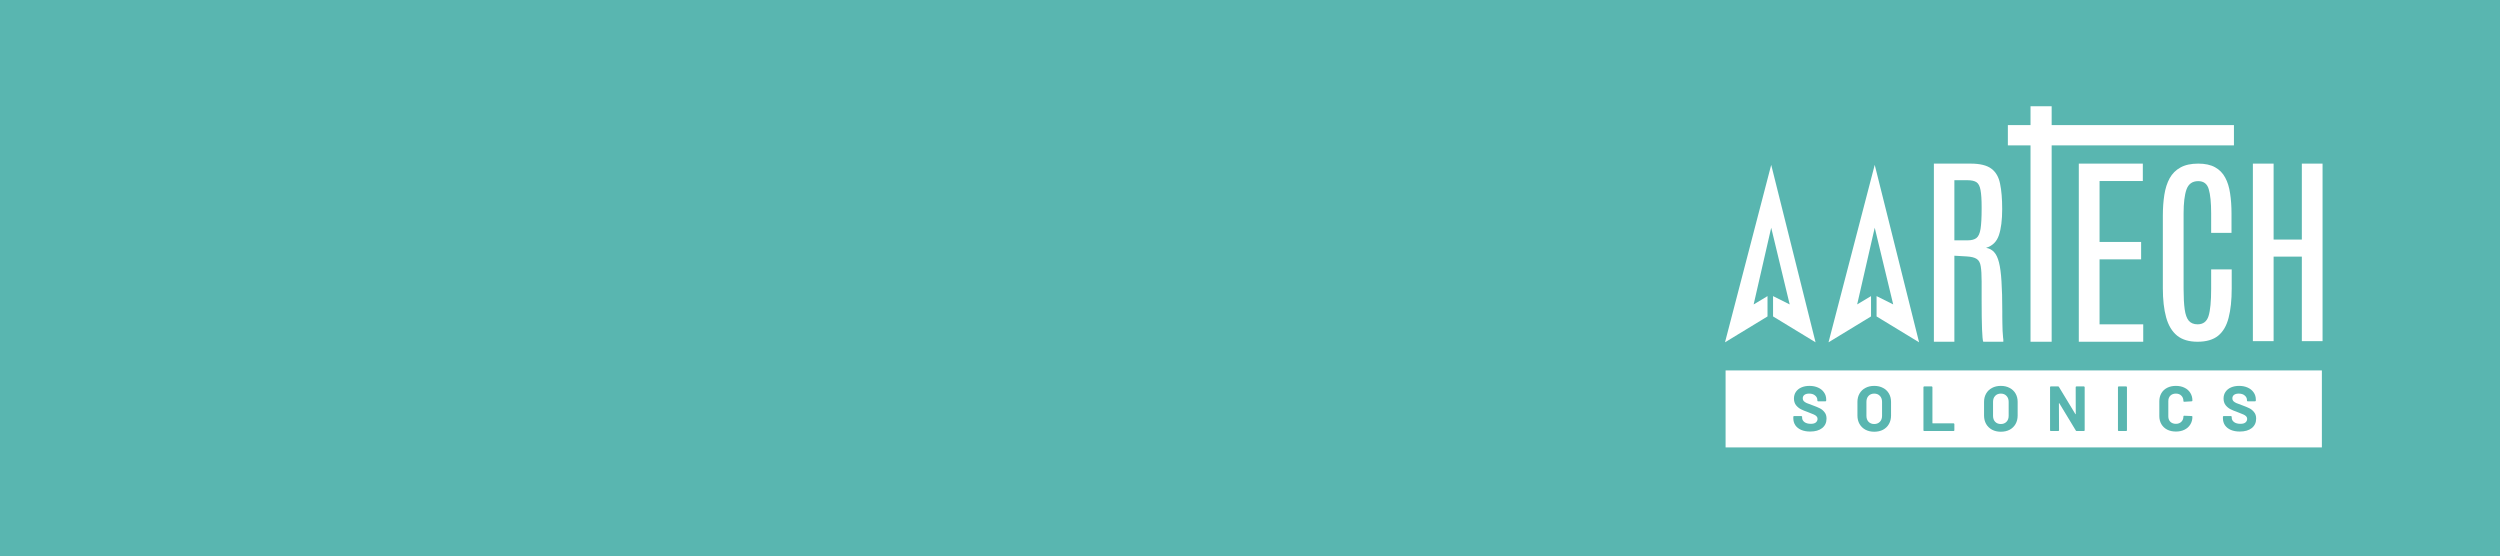<svg width="400" height="89" viewBox="0 0 400 89" fill="none" xmlns="http://www.w3.org/2000/svg">
<rect width="400" height="89" fill="#59B6B0"/>
<rect x="276.094" y="71.586" width="12.318" height="95.405" transform="rotate(-90 276.094 71.586)" fill="white"/>
<path fill-rule="evenodd" clip-rule="evenodd" d="M320.532 54.679H317.319C317.276 54.582 317.238 54.366 317.206 54.031C317.174 53.697 317.148 53.254 317.126 52.703C317.105 52.153 317.089 51.5 317.078 50.744C317.067 49.977 317.062 49.125 317.062 48.185V45.076C317.062 43.997 317.014 43.176 316.918 42.615C316.832 42.043 316.618 41.649 316.276 41.433C315.945 41.206 315.41 41.071 314.672 41.028L312.7 40.914V54.679H309.422V26.178H315.298C316.795 26.178 317.901 26.448 318.618 26.988C319.334 27.517 319.799 28.321 320.013 29.401C320.238 30.47 320.35 31.819 320.35 33.449C320.35 35.209 320.173 36.607 319.821 37.643C319.468 38.68 318.783 39.349 317.768 39.651C318.281 39.738 318.703 39.959 319.035 40.315C319.377 40.672 319.644 41.227 319.837 41.983C320.029 42.739 320.163 43.754 320.238 45.028C320.323 46.291 320.366 47.883 320.366 49.805V50.598C320.366 50.944 320.371 51.322 320.382 51.732C320.393 52.142 320.403 52.547 320.414 52.946C320.435 53.346 320.462 53.702 320.494 54.015C320.506 54.123 320.518 54.22 320.532 54.307V54.679ZM314.817 38.453H312.7V28.834H314.785C315.437 28.834 315.923 28.942 316.244 29.158C316.565 29.374 316.779 29.795 316.886 30.421C317.003 31.036 317.062 31.949 317.062 33.158V33.352C317.062 34.809 317.003 35.905 316.886 36.639C316.768 37.363 316.543 37.849 316.212 38.097C315.891 38.334 315.426 38.453 314.817 38.453Z" fill="white"/>
<path d="M276 54.77L283.393 26.38L290.49 54.77L283.689 50.63V47.377L286.35 48.708L283.393 36.435L280.584 48.708L282.802 47.377V50.63L276 54.77Z" fill="white"/>
<path d="M292.562 54.77L299.956 26.38L307.053 54.77L300.251 50.63V47.377L302.913 48.708L299.956 36.435L297.146 48.708L299.364 47.377V50.63L292.562 54.77Z" fill="white"/>
<path d="M289.633 69.047C289.089 69.047 288.613 68.962 288.205 68.791C287.797 68.615 287.481 68.366 287.256 68.047C287.039 67.72 286.93 67.343 286.93 66.914V66.69C286.93 66.656 286.94 66.629 286.96 66.608C286.988 66.581 287.018 66.567 287.052 66.567H288.215C288.249 66.567 288.276 66.581 288.297 66.608C288.324 66.629 288.338 66.656 288.338 66.69V66.843C288.338 67.115 288.463 67.346 288.715 67.537C288.967 67.72 289.307 67.812 289.735 67.812C290.096 67.812 290.364 67.737 290.541 67.588C290.718 67.431 290.807 67.241 290.807 67.016C290.807 66.853 290.752 66.717 290.643 66.608C290.535 66.493 290.385 66.394 290.194 66.312C290.011 66.224 289.715 66.105 289.307 65.955C288.851 65.799 288.463 65.639 288.144 65.476C287.831 65.312 287.566 65.091 287.348 64.813C287.137 64.527 287.032 64.177 287.032 63.762C287.032 63.354 287.137 62.997 287.348 62.691C287.559 62.384 287.851 62.15 288.225 61.987C288.599 61.823 289.031 61.742 289.521 61.742C290.038 61.742 290.497 61.834 290.898 62.017C291.307 62.201 291.623 62.459 291.847 62.792C292.078 63.119 292.194 63.5 292.194 63.935V64.088C292.194 64.122 292.181 64.153 292.153 64.18C292.133 64.201 292.106 64.211 292.072 64.211H290.898C290.864 64.211 290.834 64.201 290.807 64.18C290.786 64.153 290.776 64.122 290.776 64.088V64.007C290.776 63.721 290.657 63.48 290.419 63.282C290.188 63.078 289.868 62.976 289.46 62.976C289.14 62.976 288.889 63.044 288.705 63.18C288.528 63.316 288.44 63.503 288.44 63.741C288.44 63.911 288.491 64.054 288.593 64.17C288.702 64.285 288.858 64.391 289.062 64.486C289.273 64.575 289.596 64.697 290.031 64.853C290.514 65.03 290.892 65.187 291.164 65.323C291.443 65.459 291.691 65.663 291.908 65.935C292.133 66.2 292.245 66.547 292.245 66.975C292.245 67.615 292.01 68.122 291.541 68.496C291.072 68.863 290.436 69.047 289.633 69.047Z" fill="#59B6B0"/>
<path d="M299.874 69.077C299.343 69.077 298.874 68.968 298.466 68.751C298.064 68.533 297.752 68.23 297.527 67.843C297.303 67.448 297.19 66.996 297.19 66.486V64.302C297.19 63.799 297.303 63.354 297.527 62.966C297.752 62.578 298.064 62.279 298.466 62.068C298.874 61.85 299.343 61.742 299.874 61.742C300.411 61.742 300.88 61.85 301.282 62.068C301.69 62.279 302.006 62.578 302.23 62.966C302.455 63.354 302.567 63.799 302.567 64.302V66.486C302.567 66.996 302.455 67.448 302.23 67.843C302.006 68.237 301.69 68.543 301.282 68.761C300.88 68.972 300.411 69.077 299.874 69.077ZM299.874 67.843C300.248 67.843 300.55 67.724 300.782 67.486C301.013 67.248 301.129 66.931 301.129 66.537V64.292C301.129 63.898 301.013 63.581 300.782 63.343C300.557 63.099 300.255 62.976 299.874 62.976C299.5 62.976 299.197 63.099 298.966 63.343C298.741 63.581 298.629 63.898 298.629 64.292V66.537C298.629 66.931 298.741 67.248 298.966 67.486C299.197 67.724 299.5 67.843 299.874 67.843Z" fill="#59B6B0"/>
<path d="M307.873 68.965C307.839 68.965 307.809 68.955 307.782 68.934C307.761 68.907 307.751 68.876 307.751 68.843V61.946C307.751 61.912 307.761 61.885 307.782 61.864C307.809 61.837 307.839 61.823 307.873 61.823H309.067C309.101 61.823 309.128 61.837 309.149 61.864C309.176 61.885 309.189 61.912 309.189 61.946V67.68C309.189 67.713 309.206 67.731 309.24 67.731H312.577C312.611 67.731 312.638 67.744 312.658 67.771C312.685 67.792 312.699 67.819 312.699 67.853V68.843C312.699 68.876 312.685 68.907 312.658 68.934C312.638 68.955 312.611 68.965 312.577 68.965H307.873Z" fill="#59B6B0"/>
<path d="M320.131 69.077C319.601 69.077 319.131 68.968 318.723 68.751C318.322 68.533 318.009 68.23 317.784 67.843C317.56 67.448 317.448 66.996 317.448 66.486V64.302C317.448 63.799 317.56 63.354 317.784 62.966C318.009 62.578 318.322 62.279 318.723 62.068C319.131 61.85 319.601 61.742 320.131 61.742C320.668 61.742 321.138 61.85 321.539 62.068C321.947 62.279 322.263 62.578 322.488 62.966C322.712 63.354 322.824 63.799 322.824 64.302V66.486C322.824 66.996 322.712 67.448 322.488 67.843C322.263 68.237 321.947 68.543 321.539 68.761C321.138 68.972 320.668 69.077 320.131 69.077ZM320.131 67.843C320.505 67.843 320.808 67.724 321.039 67.486C321.27 67.248 321.386 66.931 321.386 66.537V64.292C321.386 63.898 321.27 63.581 321.039 63.343C320.815 63.099 320.512 62.976 320.131 62.976C319.757 62.976 319.454 63.099 319.223 63.343C318.999 63.581 318.886 63.898 318.886 64.292V66.537C318.886 66.931 318.999 67.248 319.223 67.486C319.454 67.724 319.757 67.843 320.131 67.843Z" fill="#59B6B0"/>
<path d="M332.11 61.946C332.11 61.912 332.12 61.885 332.14 61.864C332.167 61.837 332.198 61.823 332.232 61.823H333.426C333.46 61.823 333.487 61.837 333.507 61.864C333.535 61.885 333.548 61.912 333.548 61.946V68.843C333.548 68.876 333.535 68.907 333.507 68.934C333.487 68.955 333.46 68.965 333.426 68.965H332.273C332.205 68.965 332.157 68.938 332.13 68.883L329.488 64.517C329.474 64.496 329.46 64.49 329.447 64.496C329.433 64.496 329.426 64.51 329.426 64.537L329.447 68.843C329.447 68.876 329.433 68.907 329.406 68.934C329.386 68.955 329.358 68.965 329.324 68.965H328.131C328.097 68.965 328.066 68.955 328.039 68.934C328.018 68.907 328.008 68.876 328.008 68.843V61.946C328.008 61.912 328.018 61.885 328.039 61.864C328.066 61.837 328.097 61.823 328.131 61.823H329.284C329.352 61.823 329.399 61.85 329.426 61.905L332.059 66.251C332.072 66.272 332.086 66.282 332.099 66.282C332.113 66.275 332.12 66.258 332.12 66.231L332.11 61.946Z" fill="#59B6B0"/>
<path d="M338.997 68.965C338.963 68.965 338.932 68.955 338.905 68.934C338.884 68.907 338.874 68.876 338.874 68.843V61.946C338.874 61.912 338.884 61.885 338.905 61.864C338.932 61.837 338.963 61.823 338.997 61.823H340.19C340.224 61.823 340.251 61.837 340.272 61.864C340.299 61.885 340.313 61.912 340.313 61.946V68.843C340.313 68.876 340.299 68.907 340.272 68.934C340.251 68.955 340.224 68.965 340.19 68.965H338.997Z" fill="#59B6B0"/>
<path d="M348.145 69.047C347.614 69.047 347.149 68.945 346.747 68.74C346.346 68.53 346.037 68.237 345.819 67.863C345.601 67.489 345.492 67.057 345.492 66.567V64.211C345.492 63.721 345.601 63.289 345.819 62.915C346.037 62.541 346.346 62.252 346.747 62.048C347.149 61.844 347.614 61.742 348.145 61.742C348.669 61.742 349.128 61.84 349.522 62.038C349.924 62.228 350.233 62.504 350.451 62.864C350.675 63.218 350.787 63.629 350.787 64.098C350.787 64.16 350.747 64.197 350.665 64.211L349.471 64.282H349.451C349.383 64.282 349.349 64.245 349.349 64.17C349.349 63.809 349.237 63.52 349.012 63.303C348.795 63.085 348.506 62.976 348.145 62.976C347.778 62.976 347.482 63.085 347.257 63.303C347.04 63.52 346.931 63.809 346.931 64.17V66.629C346.931 66.982 347.04 67.268 347.257 67.486C347.482 67.703 347.778 67.812 348.145 67.812C348.506 67.812 348.795 67.703 349.012 67.486C349.237 67.268 349.349 66.982 349.349 66.629C349.349 66.554 349.39 66.516 349.471 66.516L350.665 66.567C350.699 66.567 350.726 66.578 350.747 66.598C350.774 66.618 350.787 66.642 350.787 66.669C350.787 67.139 350.675 67.554 350.451 67.914C350.233 68.275 349.924 68.553 349.522 68.751C349.128 68.948 348.669 69.047 348.145 69.047Z" fill="#59B6B0"/>
<path d="M358.372 69.047C357.828 69.047 357.352 68.962 356.944 68.791C356.535 68.615 356.219 68.366 355.995 68.047C355.777 67.72 355.668 67.343 355.668 66.914V66.69C355.668 66.656 355.678 66.629 355.699 66.608C355.726 66.581 355.757 66.567 355.791 66.567H356.954C356.988 66.567 357.015 66.581 357.035 66.608C357.063 66.629 357.076 66.656 357.076 66.69V66.843C357.076 67.115 357.202 67.346 357.454 67.537C357.705 67.72 358.045 67.812 358.474 67.812C358.834 67.812 359.103 67.737 359.28 67.588C359.457 67.431 359.545 67.241 359.545 67.016C359.545 66.853 359.491 66.717 359.382 66.608C359.273 66.493 359.123 66.394 358.933 66.312C358.749 66.224 358.453 66.105 358.045 65.955C357.59 65.799 357.202 65.639 356.882 65.476C356.569 65.312 356.304 65.091 356.087 64.813C355.876 64.527 355.77 64.177 355.77 63.762C355.77 63.354 355.876 62.997 356.087 62.691C356.297 62.384 356.59 62.15 356.964 61.987C357.338 61.823 357.77 61.742 358.26 61.742C358.777 61.742 359.236 61.834 359.637 62.017C360.045 62.201 360.361 62.459 360.586 62.792C360.817 63.119 360.933 63.5 360.933 63.935V64.088C360.933 64.122 360.919 64.153 360.892 64.18C360.871 64.201 360.844 64.211 360.81 64.211H359.637C359.603 64.211 359.572 64.201 359.545 64.18C359.525 64.153 359.515 64.122 359.515 64.088V64.007C359.515 63.721 359.396 63.48 359.157 63.282C358.926 63.078 358.607 62.976 358.198 62.976C357.879 62.976 357.627 63.044 357.443 63.18C357.267 63.316 357.178 63.503 357.178 63.741C357.178 63.911 357.229 64.054 357.331 64.17C357.44 64.285 357.596 64.391 357.801 64.486C358.011 64.575 358.334 64.697 358.77 64.853C359.253 65.03 359.63 65.187 359.902 65.323C360.181 65.459 360.429 65.663 360.647 65.935C360.871 66.2 360.984 66.547 360.984 66.975C360.984 67.615 360.749 68.122 360.28 68.496C359.81 68.863 359.174 69.047 358.372 69.047Z" fill="#59B6B0"/>
<path fill-rule="evenodd" clip-rule="evenodd" d="M360.461 26.178V54.583H363.777V41.058H368.294V54.583H371.609V26.178H368.294V38.331H363.777V26.178H360.461Z" fill="white"/>
<path fill-rule="evenodd" clip-rule="evenodd" d="M332.609 54.679V26.178H342.852V28.963H335.929V38.712H342.579V41.497H335.929V51.894H342.916V54.679H332.609Z" fill="white"/>
<path fill-rule="evenodd" clip-rule="evenodd" d="M348.332 53.697C349.145 54.352 350.235 54.679 351.604 54.679C353.015 54.679 354.117 54.357 354.908 53.713C355.699 53.069 356.255 52.114 356.576 50.847C356.907 49.581 357.073 48.018 357.073 46.16V43.105H353.785V46.192C353.785 48.219 353.646 49.676 353.368 50.562C353.09 51.449 352.507 51.892 351.62 51.892C351.01 51.892 350.54 51.702 350.209 51.322C349.888 50.942 349.669 50.335 349.551 49.501C349.433 48.657 349.375 47.559 349.375 46.208V34.143C349.375 32.464 349.53 31.187 349.84 30.311C350.16 29.424 350.786 28.981 351.716 28.981C352.593 28.981 353.154 29.414 353.4 30.279C353.657 31.134 353.785 32.427 353.785 34.158V37.262H357.041V34.174C357.041 32.992 356.966 31.915 356.816 30.944C356.677 29.962 356.415 29.118 356.03 28.411C355.645 27.693 355.106 27.144 354.411 26.764C353.716 26.373 352.817 26.178 351.716 26.178C350.561 26.178 349.615 26.384 348.877 26.796C348.14 27.197 347.562 27.772 347.145 28.522C346.739 29.261 346.456 30.142 346.295 31.166C346.135 32.179 346.055 33.298 346.055 34.523V46.129C346.055 47.955 346.231 49.507 346.584 50.784C346.937 52.061 347.52 53.032 348.332 53.697Z" fill="white"/>
<rect x="324.883" y="17" width="3.381" height="37.679" fill="white"/>
<rect x="321.258" y="23.261" width="3.246" height="36.172" transform="rotate(-90 321.258 23.261)" fill="white"/>
</svg>
